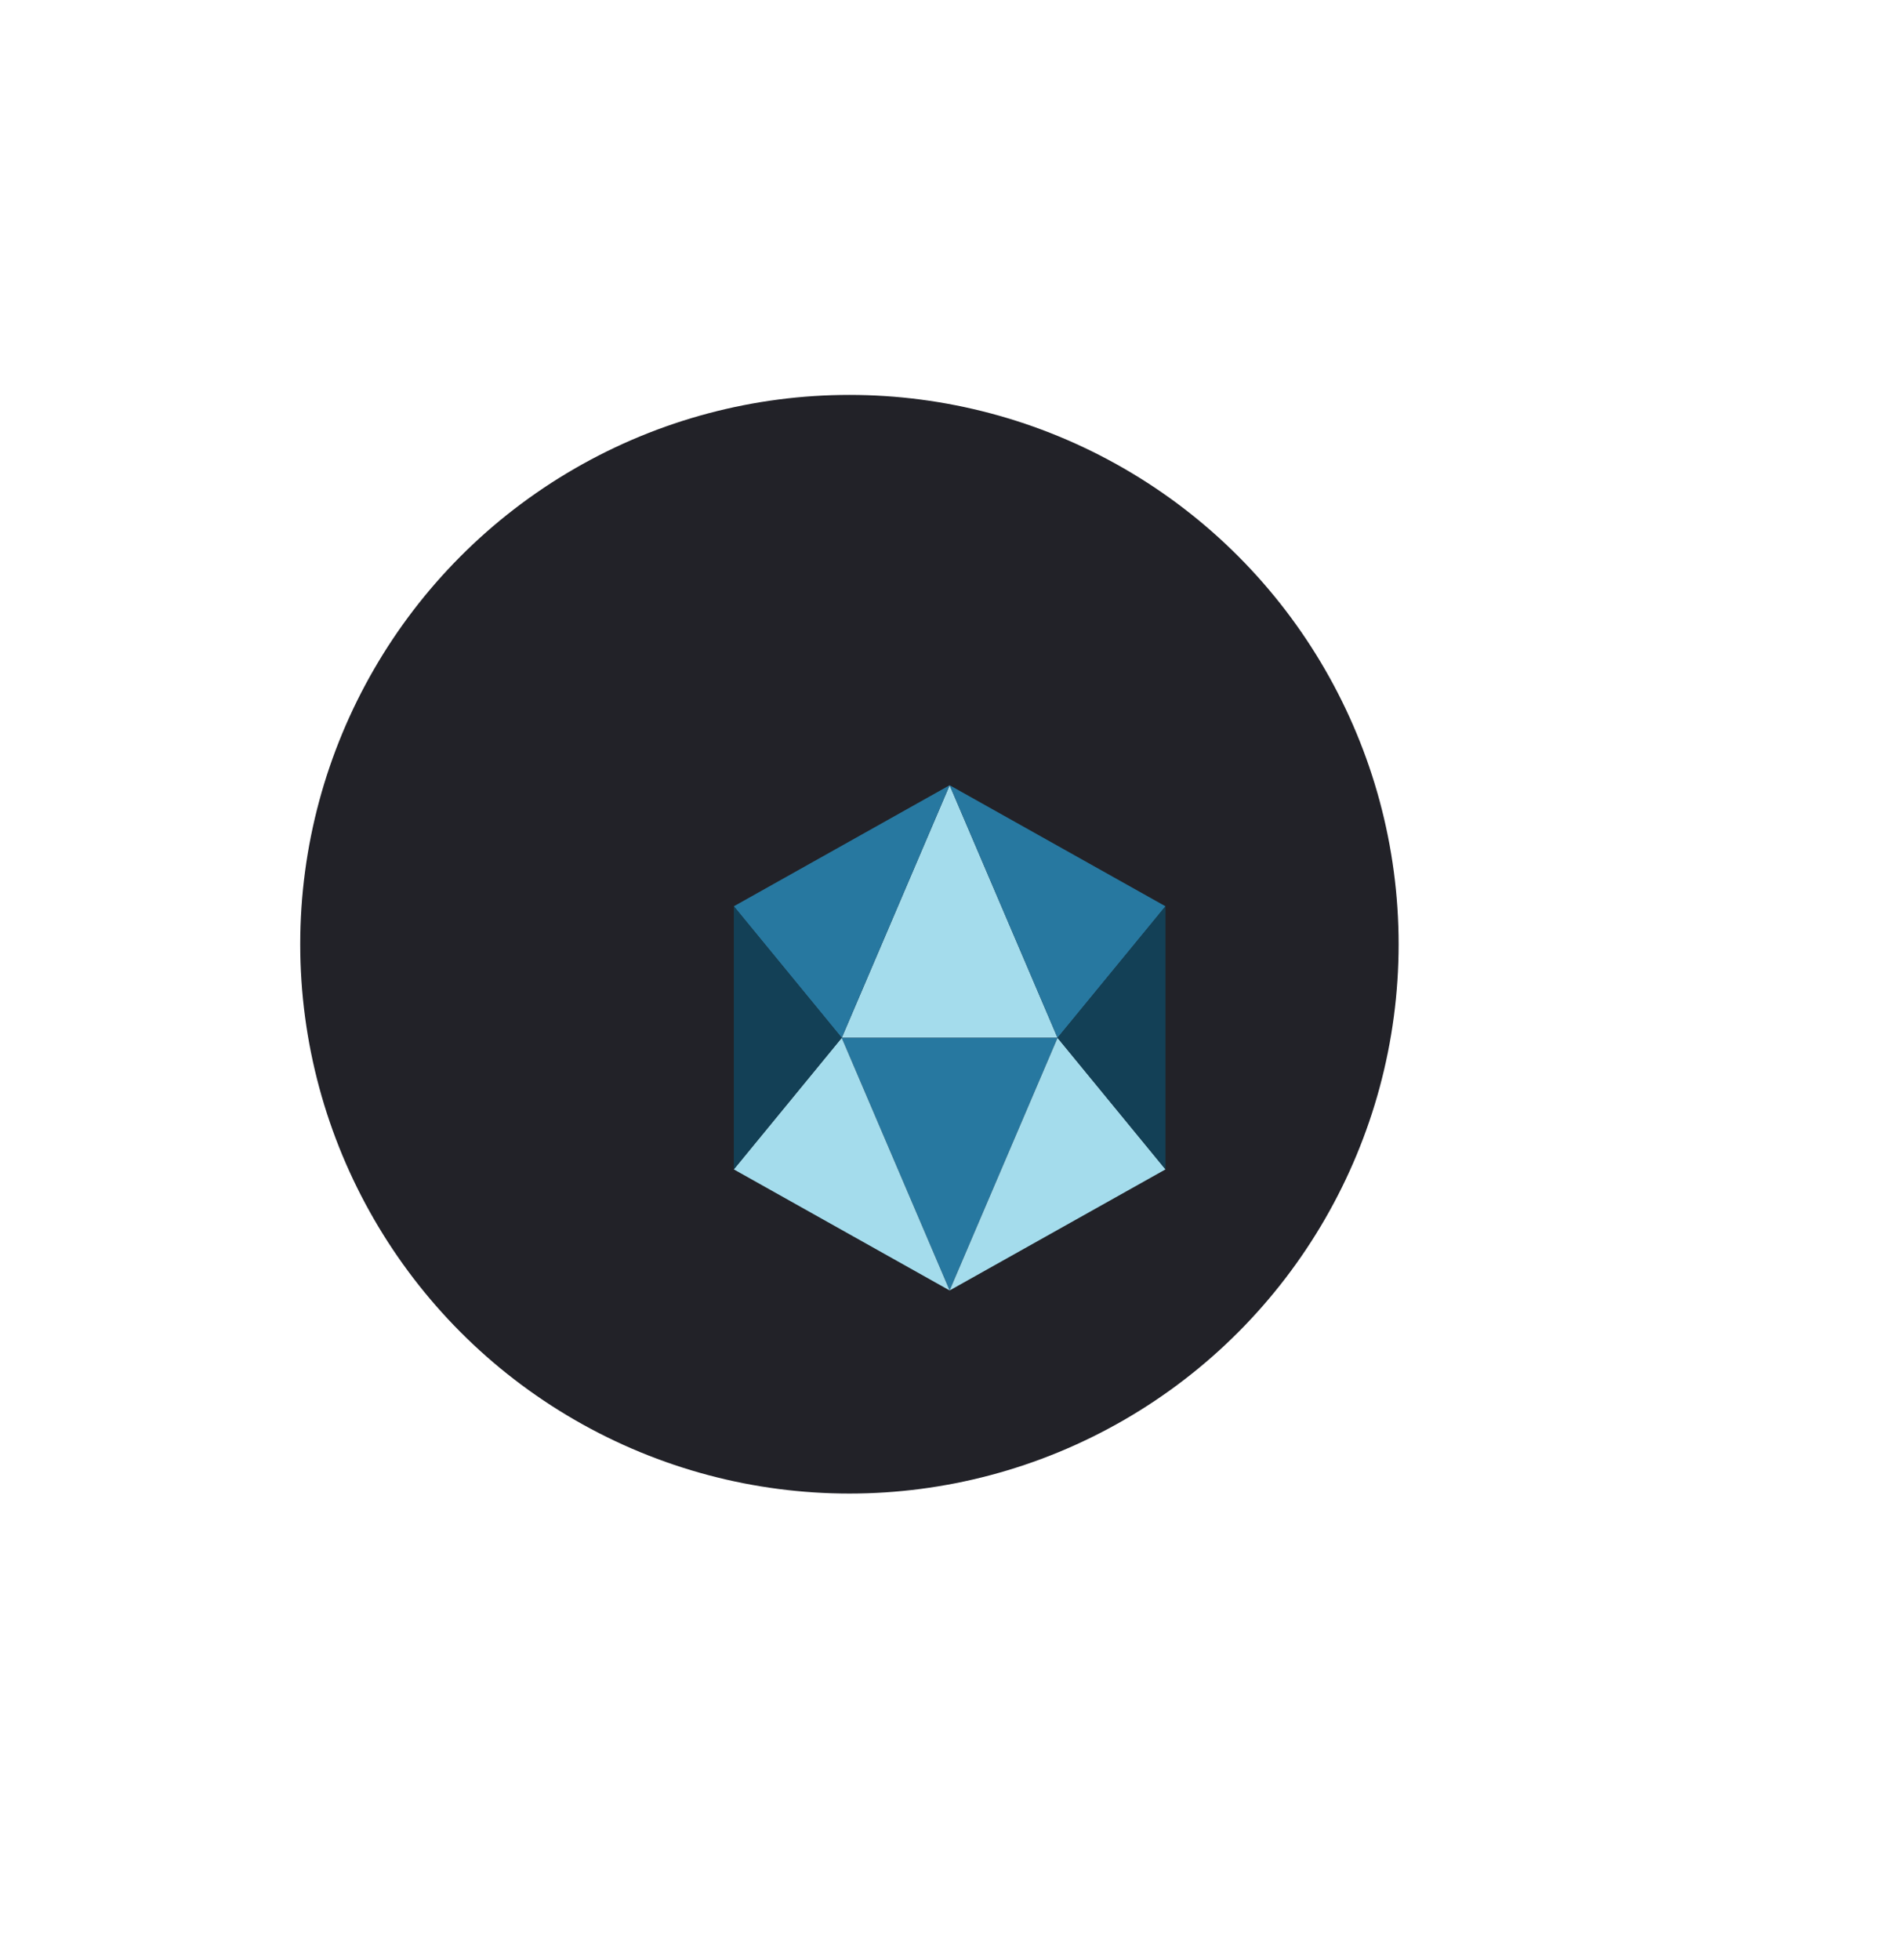 <svg width="130" height="134" viewBox="0 0 130 134" fill="none" xmlns="http://www.w3.org/2000/svg">
<g filter="url(#filter0_d_85_1924)">
<circle cx="58.088" cy="60.604" r="37.557" fill="#222228"/>
<g filter="url(#filter1_d_85_1924)">
<path d="M50.643 60.086L58.023 42.815L65.404 60.086H50.643Z" fill="#A4DCEC"/>
<path d="M65.404 60.086L58.023 77.357L50.643 60.086H65.404Z" fill="#2778A0"/>
<path d="M72.785 51.092L65.404 60.086L58.023 42.815L72.785 51.092Z" fill="#2778A0"/>
<path d="M58.023 42.815L50.642 60.086L43.263 51.092L58.023 42.815Z" fill="#2778A0"/>
<path d="M43.263 69.079L50.642 60.086L58.023 77.357L43.263 69.079Z" fill="#A4DCEC"/>
<path d="M72.785 69.079L65.404 60.086L58.023 77.357L72.785 69.079Z" fill="#A4DCEC"/>
<path d="M43.263 51.092V69.078L50.642 60.085L43.263 51.092Z" fill="#134056"/>
<path d="M72.785 51.092L65.404 60.085L72.785 69.078V51.092Z" fill="#134056"/>
</g>
</g>
<defs>
<filter id="filter0_d_85_1924" x="16.577" y="23.047" width="83.022" height="83.022" filterUnits="userSpaceOnUse" color-interpolation-filters="sRGB">
<feFlood flood-opacity="0" result="BackgroundImageFix"/>
<feColorMatrix in="SourceAlpha" type="matrix" values="0 0 0 0 0 0 0 0 0 0 0 0 0 0 0 0 0 0 127 0" result="hardAlpha"/>
<feOffset dy="3.953"/>
<feGaussianBlur stdDeviation="1.977"/>
<feComposite in2="hardAlpha" operator="out"/>
<feColorMatrix type="matrix" values="0 0 0 0 0 0 0 0 0 0 0 0 0 0 0 0 0 0 0.25 0"/>
<feBlend mode="normal" in2="BackgroundImageFix" result="effect1_dropShadow_85_1924"/>
<feBlend mode="normal" in="SourceGraphic" in2="effect1_dropShadow_85_1924" result="shape"/>
</filter>
<filter id="filter1_d_85_1924" x="0.764" y="0.315" width="128.357" height="133.378" filterUnits="userSpaceOnUse" color-interpolation-filters="sRGB">
<feFlood flood-opacity="0" result="BackgroundImageFix"/>
<feColorMatrix in="SourceAlpha" type="matrix" values="0 0 0 0 0 0 0 0 0 0 0 0 0 0 0 0 0 0 127 0" result="hardAlpha"/>
<feOffset dx="6.918" dy="6.918"/>
<feGaussianBlur stdDeviation="24.709"/>
<feColorMatrix type="matrix" values="0 0 0 0 0.49 0 0 0 0 0 0 0 0 0 0 0 0 0 0.15 0"/>
<feBlend mode="normal" in2="BackgroundImageFix" result="effect1_dropShadow_85_1924"/>
<feBlend mode="normal" in="SourceGraphic" in2="effect1_dropShadow_85_1924" result="shape"/>
</filter>
</defs>
</svg>
